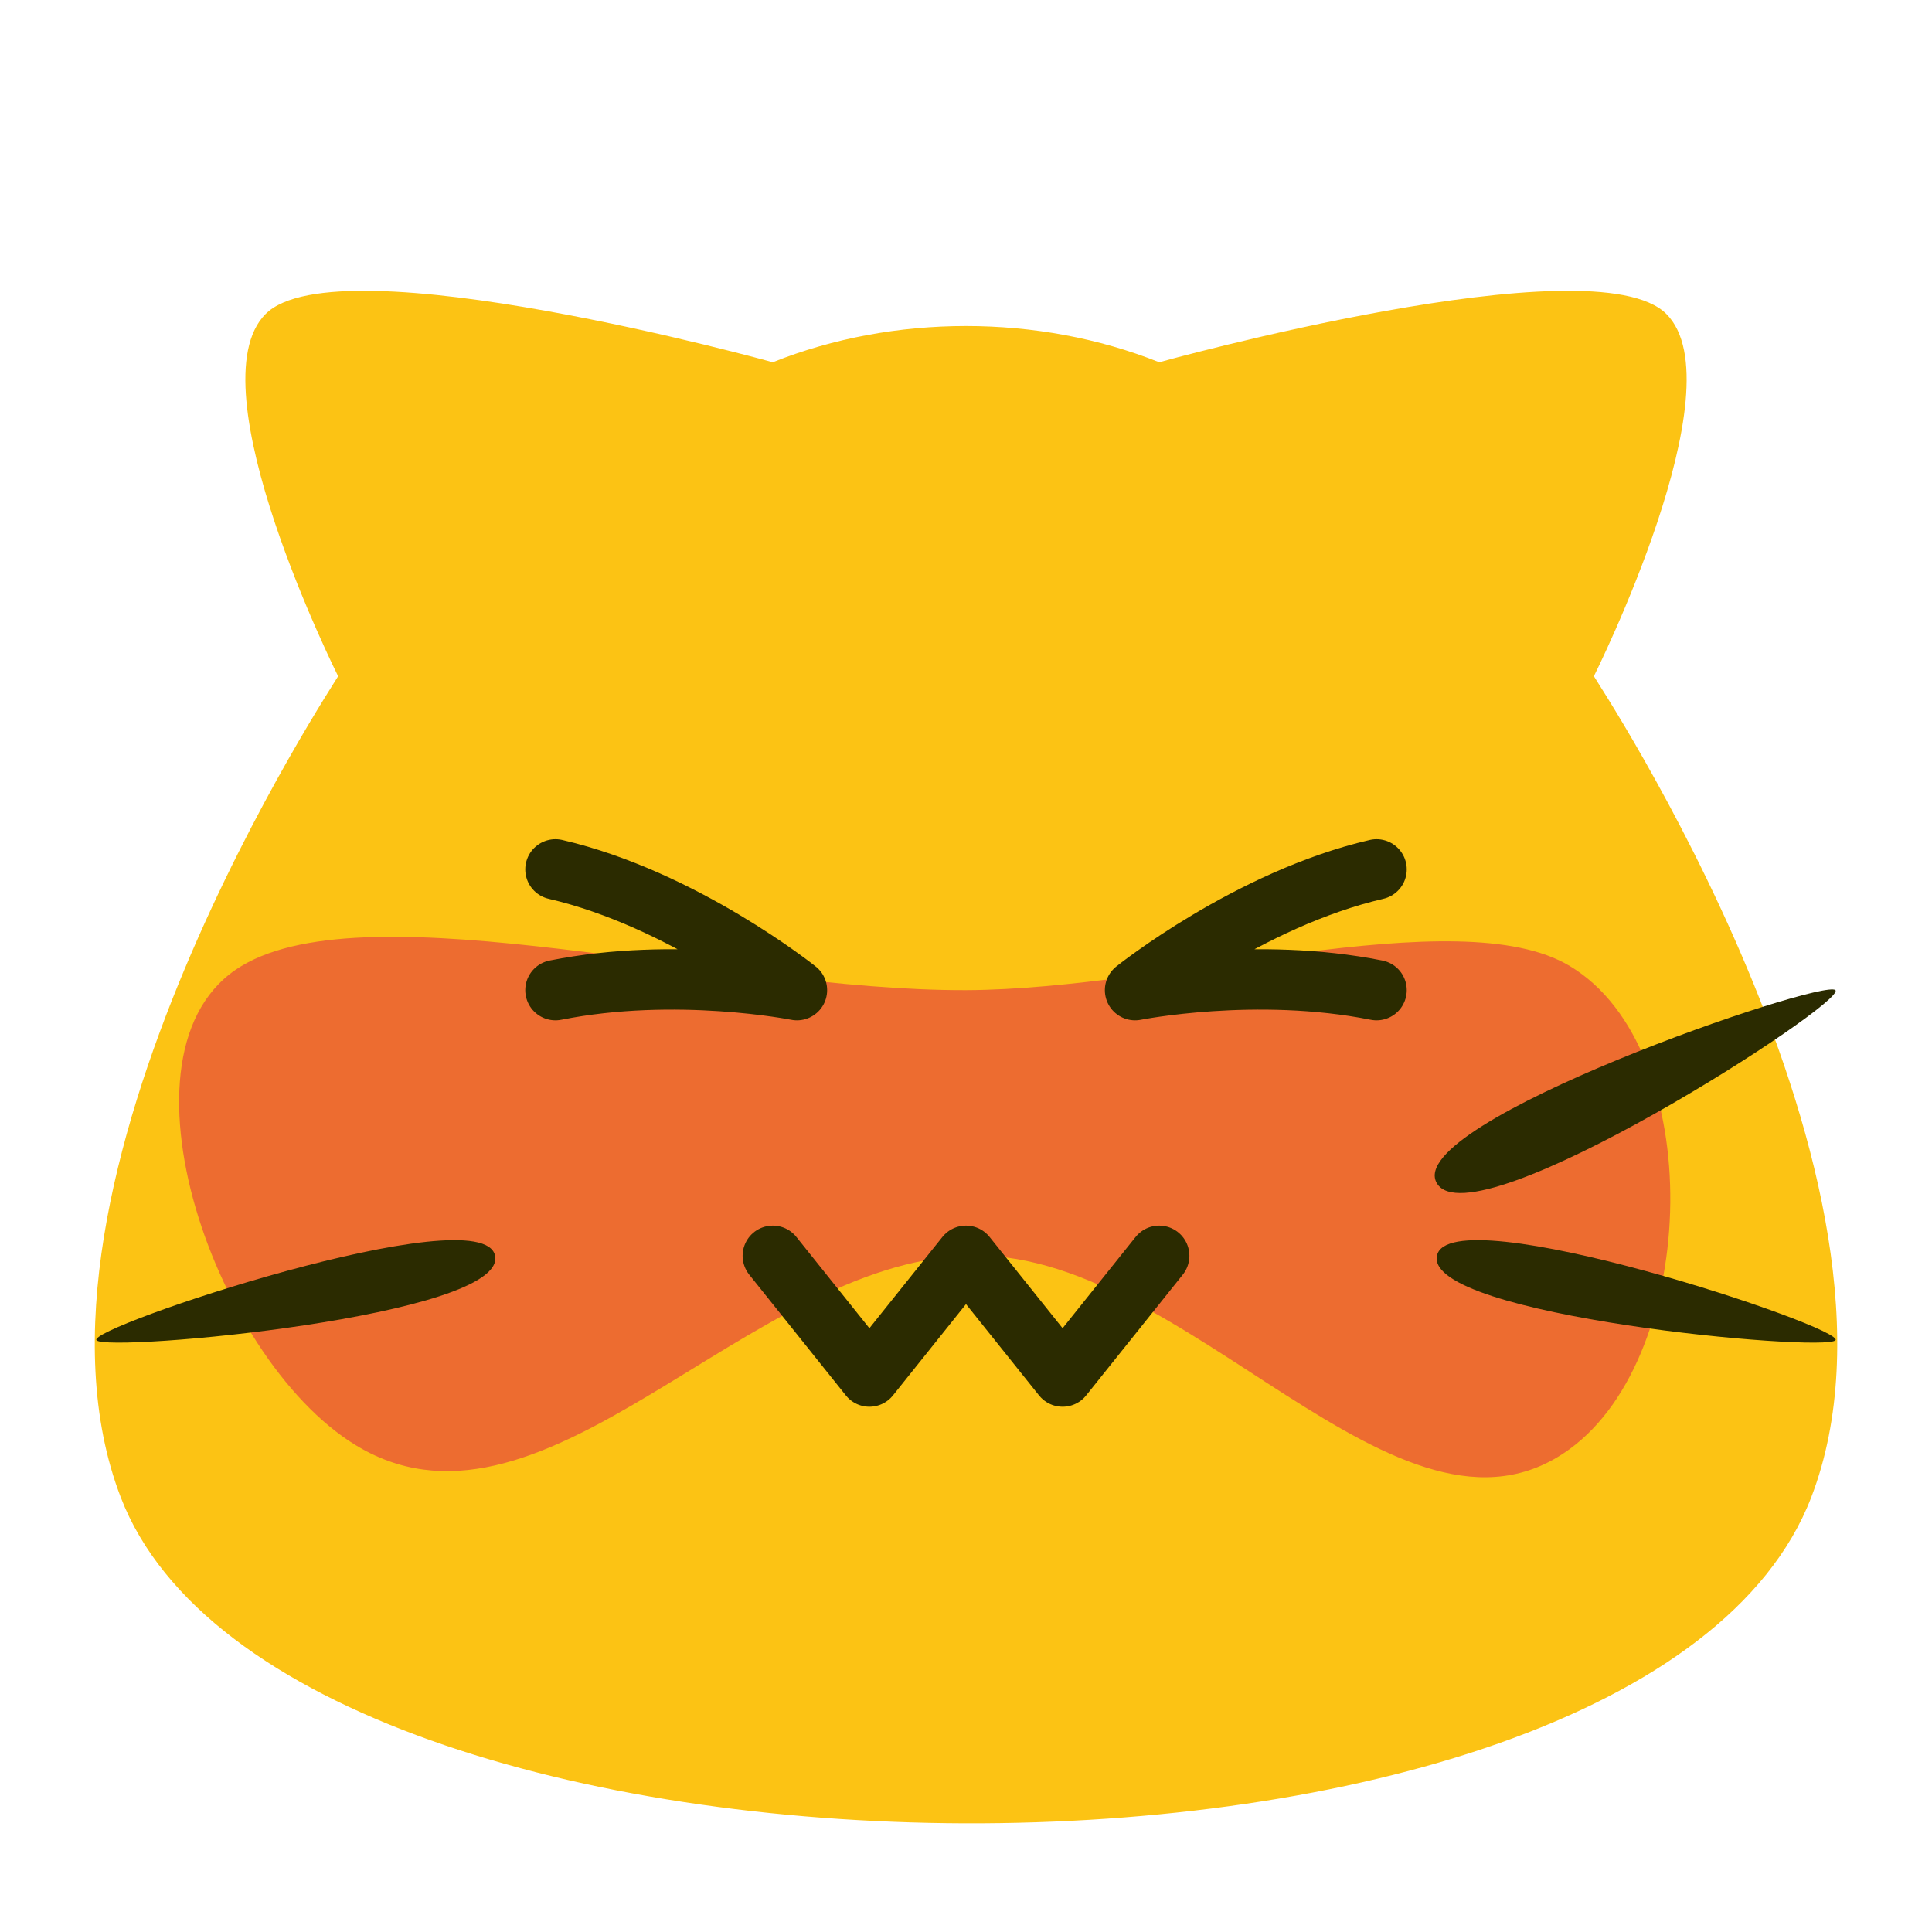 <?xml version="1.0" encoding="UTF-8" standalone="no"?>
<!-- Created with Inkscape (http://www.inkscape.org/) -->

<svg
   width="800.0px"
   height="800.0px"
   viewBox="0 0 800.0 800.0"
   version="1.1"
   id="SVGRoot"
   sodipodi:docname="blobcat_blush.svg"
   inkscape:version="1.2 (dc2aedaf03, 2022-05-15)"
   xmlns:inkscape="http://www.inkscape.org/namespaces/inkscape"
   xmlns:sodipodi="http://sodipodi.sourceforge.net/DTD/sodipodi-0.dtd"
   xmlns:xlink="http://www.w3.org/1999/xlink"
   xmlns="http://www.w3.org/2000/svg"
   xmlns:svg="http://www.w3.org/2000/svg"
   xmlns:rdf="http://www.w3.org/1999/02/22-rdf-syntax-ns#"
   xmlns:cc="http://creativecommons.org/ns#"
   xmlns:dc="http://purl.org/dc/elements/1.1/">
  <sodipodi:namedview
     id="namedview42"
     pagecolor="#505050"
     bordercolor="#eeeeee"
     borderopacity="1"
     inkscape:showpageshadow="0"
     inkscape:pageopacity="0"
     inkscape:pagecheckerboard="0"
     inkscape:deskcolor="#505050"
     showgrid="true"
     inkscape:current-layer="SVGRoot">
    <inkscape:grid
       type="xygrid"
       id="grid167" />
  </sodipodi:namedview>
  <title
     id="title1016">Blushing Blobcat</title>
  <defs
     id="defs1121">
    <linearGradient
       id="blush"
       inkscape:swatch="solid">
      <stop
         style="stop-color:#ed6c30;stop-opacity:1;"
         offset="0"
         id="stop4680" />
    </linearGradient>
    <linearGradient
       id="face"
       inkscape:swatch="solid"
       gradientTransform="matrix(-1,0,0,1,860,-20)">
      <stop
         style="stop-color:#2b2b00;stop-opacity:1;"
         offset="0"
         id="stop7071" />
    </linearGradient>
    <linearGradient
       id="body"
       inkscape:swatch="solid">
      <stop
         style="stop-color:#fcc314;stop-opacity:1;"
         offset="0"
         id="stop5975" />
    </linearGradient>
    <linearGradient
       inkscape:collect="always"
       xlink:href="#body"
       id="linearGradient5979"
       x1="38.738"
       y1="437.708"
       x2="761.275"
       y2="437.708"
       gradientUnits="userSpaceOnUse" />
    <linearGradient
       inkscape:collect="always"
       xlink:href="#face"
       id="linearGradient5558"
       gradientUnits="userSpaceOnUse"
       gradientTransform="matrix(-1.383,-0.35,0.384,-1.57,779.509,1346.311)"
       x1="539.43"
       y1="437.901"
       x2="660.234"
       y2="437.901" />
    <linearGradient
       inkscape:collect="always"
       xlink:href="#face"
       id="linearGradient15760"
       gradientUnits="userSpaceOnUse"
       gradientTransform="matrix(-1.383,-0.35,0.384,-1.57,1239.628,1346.311)"
       x1="539.43"
       y1="437.901"
       x2="660.234"
       y2="437.901" />
    <linearGradient
       inkscape:collect="always"
       xlink:href="#face"
       id="linearGradient15762"
       gradientUnits="userSpaceOnUse"
       gradientTransform="matrix(-1.383,-0.35,0.384,-1.57,1239.628,1346.311)"
       x1="539.43"
       y1="437.901"
       x2="660.234"
       y2="437.901" />
    <linearGradient
       inkscape:collect="always"
       xlink:href="#blush"
       id="linearGradient4684"
       x1="562.359"
       y1="515.124"
       x2="648.359"
       y2="515.124"
       gradientUnits="userSpaceOnUse"
       gradientTransform="matrix(1.163,0,0,1.062,-93.906,-42.034)" />
    <filter
       inkscape:collect="always"
       style="color-interpolation-filters:sRGB"
       id="filter5097"
       x="-0.33"
       y="-0.275"
       width="1.66"
       height="1.55">
      <feGaussianBlur
         inkscape:collect="always"
         stdDeviation="13.75"
         id="feGaussianBlur5099" />
    </filter>
    <linearGradient
       inkscape:collect="always"
       xlink:href="#blush"
       id="linearGradient5143"
       gradientUnits="userSpaceOnUse"
       gradientTransform="matrix(1.163,0,0,1.062,-513.906,-42.034)"
       x1="562.359"
       y1="515.124"
       x2="648.359"
       y2="515.124" />
    <filter
       inkscape:collect="always"
       style="color-interpolation-filters:sRGB"
       id="filter5145"
       x="-0.33"
       y="-0.275"
       width="1.66"
       height="1.55">
      <feGaussianBlur
         inkscape:collect="always"
         stdDeviation="13.75"
         id="feGaussianBlur5147" />
    </filter>
    <linearGradient
       inkscape:collect="always"
       xlink:href="#face"
       id="linearGradient5190"
       gradientUnits="userSpaceOnUse" />
    <clipPath
       clipPathUnits="userSpaceOnUse"
       id="clipPath12257">
      <path
         style="display:inline;fill:url(#linearGradient12261);fill-opacity:1;stroke:none;stroke-width:1px;stroke-linecap:butt;stroke-linejoin:miter;stroke-opacity:1"
         d="M 750,620 C 679.951,802.128 118.41,797.866 50,620 0,490 140.647,279.772 140,280 c 0,0 -60,-120 -30,-150 30,-30 210,20 210,20 50,-20 110,-20 160,0 0,0 180,-50 210,-20 30,30 -30,150 -30,150 -0.403,0.012 140,210 90,340 z"
         id="path12259"
         sodipodi:nodetypes="sscsccscs"
         inkscape:label="body"
         class="UnoptimicedTransforms" />
    </clipPath>
    <linearGradient
       inkscape:collect="always"
       xlink:href="#body"
       id="linearGradient12261"
       gradientUnits="userSpaceOnUse"
       x1="38.738"
       y1="437.708"
       x2="761.275"
       y2="437.708" />
    <filter
       inkscape:collect="always"
       style="color-interpolation-filters:sRGB"
       id="filter8336"
       x="-0.131"
       y="-0.361"
       width="1.262"
       height="1.722">
      <feGaussianBlur
         inkscape:collect="always"
         stdDeviation="33.65"
         id="feGaussianBlur8338" />
    </filter>
  </defs>
  <path
     style="display:inline;fill:url(#linearGradient5979);fill-opacity:1;stroke:none;stroke-width:1px;stroke-linecap:butt;stroke-linejoin:miter;stroke-opacity:1"
     d="M 750,620 C 679.951,802.128 118.41,797.866 50,620 0,490 140.647,279.772 140,280 c 0,0 -60,-120 -30,-150 30,-30 210,20 210,20 50,-20 110,-20 160,0 0,0 180,-50 210,-20 30,30 -30,150 -30,150 -0.403,0.012 140,210 90,340 z"
     id="blobcat_body"
     sodipodi:nodetypes="sscsccscs"
     inkscape:label="body"
     class="UnoptimicedTransforms"
     sodipodi:insensitive="true" />
  <g
     id="blush_layer"
     inkscape:label="blush"
     style="display:inline"
     sodipodi:insensitive="true">
    <ellipse
       style="display:none;opacity:0.5;mix-blend-mode:normal;fill:url(#linearGradient4684);fill-opacity:1;stroke:none;stroke-width:27.78;stroke-linecap:round;stroke-linejoin:round;stroke-miterlimit:4;stroke-dasharray:none;filter:url(#filter5097)"
       id="blush_right"
       cx="610"
       cy="505"
       inkscape:label="right"
       rx="50"
       ry="60" />
    <ellipse
       style="display:none;opacity:0.5;mix-blend-mode:normal;fill:url(#linearGradient5143);fill-opacity:1;stroke:none;stroke-width:27.78;stroke-linecap:round;stroke-linejoin:round;stroke-miterlimit:4;stroke-dasharray:none;filter:url(#filter5145)"
       id="blush_left"
       cx="190"
       cy="505"
       inkscape:label="left"
       rx="50"
       ry="60" />
    <path
       style="display:inline;opacity:1;mix-blend-mode:normal;fill:url(#blush);stroke:none;stroke-width:1px;stroke-linecap:butt;stroke-linejoin:miter;stroke-opacity:1;filter:url(#filter8336)"
       d="m 100,400 c -57.166,34.3 -10.039,166.57 50,200 76.445,42.565 159.484,-76.812 250,-80 90.59,-4.387 179.329,131.586 250,80 53.847,-39.306 57.166,-165.7 0,-200 -46.219,-27.731 -166.6,9.722 -250,10 -100.055,0.333 -246.219,-42.269 -300,-10 z"
       id="blush_full_face"
       sodipodi:nodetypes="sacasas"
       class="UnoptimicedTransforms"
       inkscape:label="full face"
       clip-path="url(#clipPath12257)" />
  </g>
  <path
     style="display:inline;fill:none;stroke:url(#linearGradient5190);stroke-width:25;stroke-linecap:round;stroke-linejoin:round;stroke-miterlimit:4;stroke-dasharray:none;stroke-opacity:1"
     d="m 320,520 40,50 40,-50 40,50 40,-50"
     id="mouth"
     inkscape:label="mouth"
     sodipodi:nodetypes="ccccc"
     sodipodi:insensitive="true" />
  <g
     id="whiskers"
     inkscape:label="whiskers"
     sodipodi:insensitive="true">
    <path
       style="fill:url(#linearGradient15760);fill-opacity:1;stroke:none;stroke-width:1.518px;stroke-linecap:butt;stroke-linejoin:miter;stroke-opacity:1"
       d="m 760,555 c 5,-5 -160,-60 -165,-35 -5,25 160,40 165,35 z"
       id="whisker_right_bottom"
       sodipodi:nodetypes="zzz"
       inkscape:label="right bottom" />
    <path
       style="fill:url(#linearGradient15762);fill-opacity:1;stroke:none;stroke-width:1.518px;stroke-linecap:butt;stroke-linejoin:miter;stroke-opacity:1"
       d="m 760,410 c -5,-5 -180,55 -165,80 15,25 170,-75 165,-80 z"
       id="whisker_right_top"
       sodipodi:nodetypes="zzz"
       inkscape:label="right top" />
    <path
       style="fill:url(#linearGradient5558);fill-opacity:1;stroke:none;stroke-width:1.518px;stroke-linecap:butt;stroke-linejoin:miter;stroke-opacity:1"
       d="m 40,555 c -5,-5 160,-60 165,-35 5,25 -160,40 -165,35 z"
       id="whisker_left_bottom"
       sodipodi:nodetypes="zzz"
       inkscape:label="left bottom" />
    <path
       style="fill:url(#linearGradient5558);fill-opacity:1;stroke:none;stroke-width:1.518;stroke-linecap:butt;stroke-linejoin:miter;stroke-opacity:1;stroke-dasharray:none"
       d="m 40,410 c 5,-5 180,55 165,80 C 190,515 35,415 40,410 Z"
       id="whisker_left_top"
       sodipodi:nodetypes="zzz"
       inkscape:label="left top" />
  </g>
  <g
     id="eyes"
     inkscape:label="eyes"
     style="display:inline"
     sodipodi:insensitive="true">
    <path
       style="opacity:1;fill:none;fill-opacity:1;stroke:url(#face);stroke-width:25;stroke-linecap:round;stroke-linejoin:round;stroke-dasharray:none;stroke-opacity:1"
       d="m 570,410 c -50,-10 -100,0 -100,0 0,0 47.172,-37.778 100,-50"
       id="eye_right"
       sodipodi:nodetypes="ccc"
       inkscape:label="right" />
    <path
       style="opacity:1;fill:none;fill-opacity:1;stroke:url(#face);stroke-width:25;stroke-linecap:round;stroke-linejoin:round;stroke-dasharray:none;stroke-opacity:1"
       d="m 230,410 c 50,-10 100,0 100,0 0,0 -47.172,-37.778 -100,-50"
       id="eye_left"
       sodipodi:nodetypes="ccc"
       inkscape:label="left" />
  </g>
</svg>
